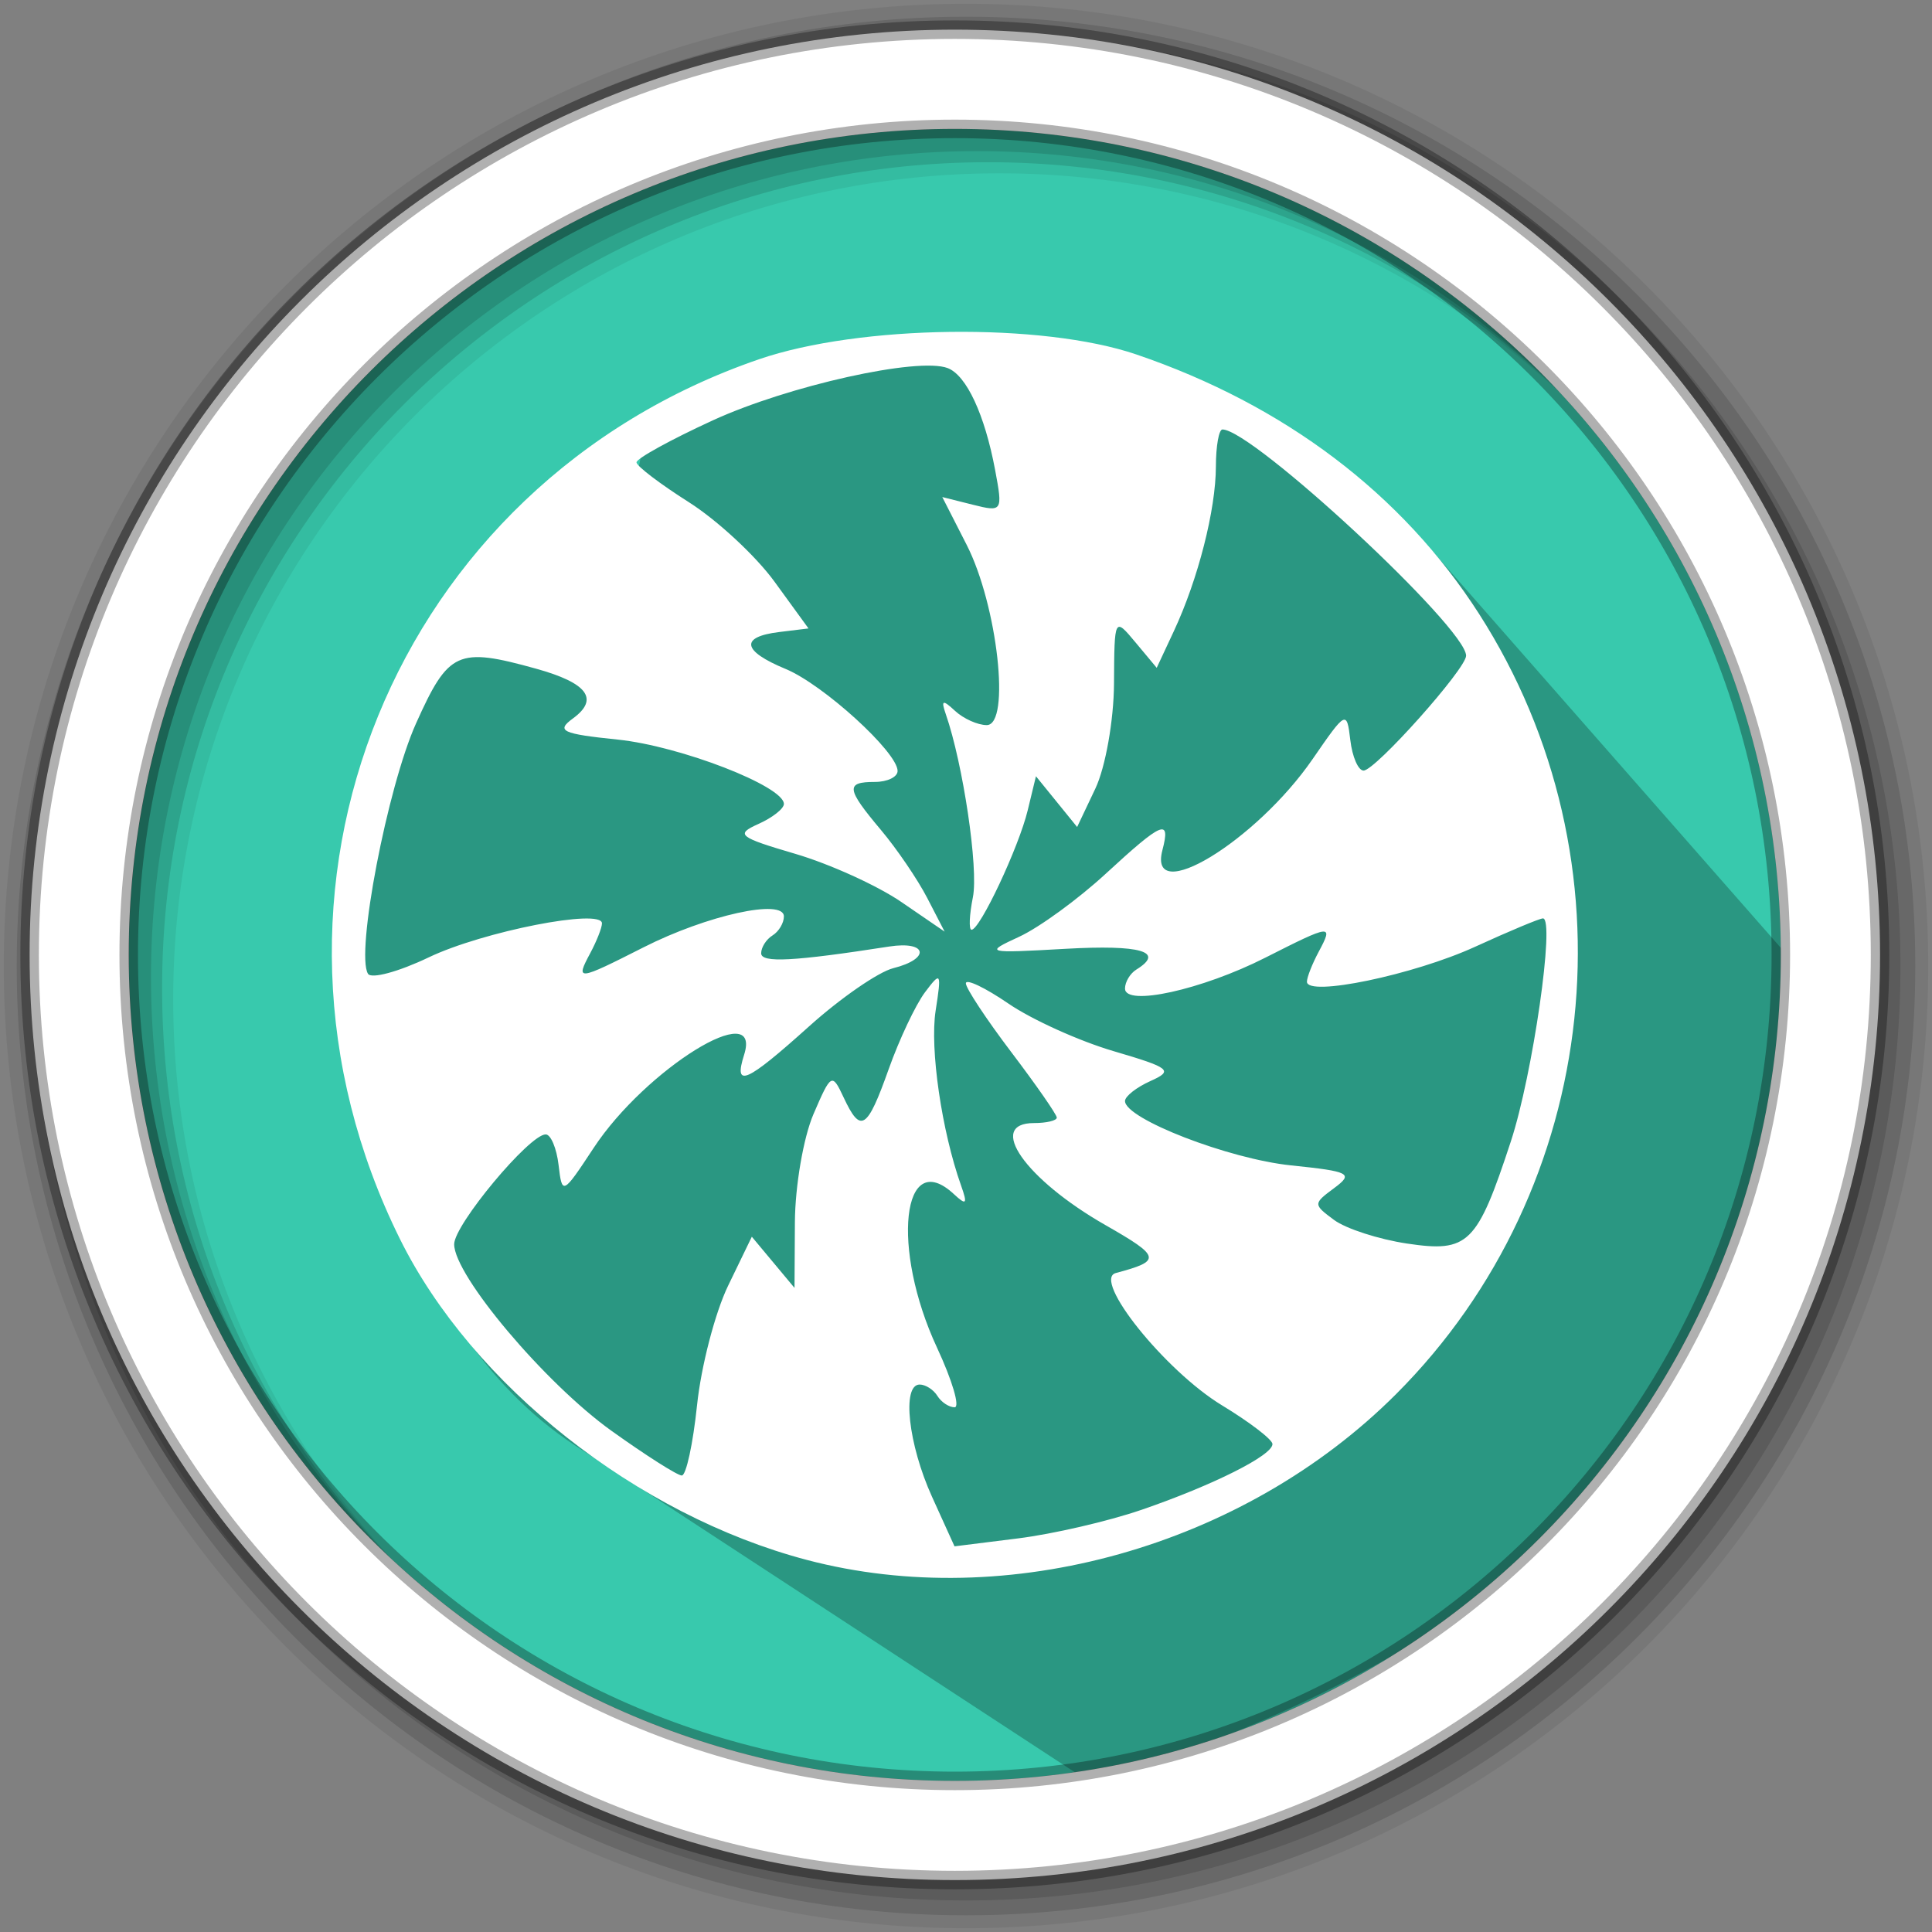 <svg height="512" viewBox="0 0 512 512" width="512" xmlns="http://www.w3.org/2000/svg">
 <rect x="0" y="0" width="512" height="512" fill="#808080" stroke="none"/>
 <path d="m471.95 253.05c0 120.9-98.01 218.9-218.9 218.9-120.9 0-218.9-98.01-218.9-218.9 0-120.9 98.01-218.9 218.9-218.9 120.9 0 218.9 98.01 218.9 218.9" fill="#38c9ad" fill-rule="evenodd"/>
 <path d="m256 1c-140.83 0-255 114.17-255 255 0 140.83 114.17 255 255 255 140.83 0 255-114.17 255-255 0-140.83-114.17-255-255-255m8.827 44.931c120.9 0 218.9 98 218.9 218.9 0 120.9-98 218.9-218.9 218.9-120.9 0-218.93-98-218.93-218.9 0-120.9 98.03-218.9 218.93-218.9" fill-opacity=".067" fill-rule="evenodd"/>
 <g fill-opacity=".129" fill-rule="evenodd">
  <path d="m256 4.433c-138.94 0-251.57 112.63-251.57 251.57 0 138.94 112.63 251.57 251.57 251.57 138.94 0 251.57-112.63 251.57-251.57 0-138.94-112.63-251.57-251.57-251.57m5.885 38.556c120.9 0 218.9 98 218.9 218.9 0 120.9-98 218.9-218.9 218.9-120.9 0-218.93-98-218.93-218.9 0-120.9 98.03-218.9 218.93-218.9"/>
  <path d="m256 8.356c-136.77 0-247.64 110.87-247.64 247.64 0 136.77 110.87 247.64 247.64 247.64 136.77 0 247.64-110.87 247.64-247.64 0-136.77-110.87-247.64-247.64-247.64m2.942 31.691c120.9 0 218.9 98 218.9 218.9 0 120.9-98 218.9-218.9 218.9-120.9 0-218.93-98-218.93-218.9 0-120.9 98.03-218.9 218.93-218.9"/>
 </g>
 <path d="m380.042 146.545c-28.722-19.326-57.401-38.803-89.213-47.19l-20.958-9.355c19.573-3.479-24.116 2.064-51.041 4.207l-16.95 8.312-30.36 9.75-7.283 37.635c-70.377-47.043-108.669 173.003-9.575 234.623l133.7 87.442c39.926-10.564 77.687-28.708 113.349-54.194 69.3-27.425 94.62-261.488 74.937-161.215" opacity=".25"/>
 <path d="m253.04 7.859c-135.42 0-245.19 109.78-245.19 245.19 0 135.42 109.78 245.19 245.19 245.19 135.42 0 245.19-109.78 245.19-245.19 0-135.42-109.78-245.19-245.19-245.19zm0 26.297c120.9 0 218.9 98 218.9 218.9 0 120.9-98 218.9-218.9 218.9-120.9 0-218.93-98-218.93-218.9 0-120.9 98.03-218.9 218.93-218.9z" fill="#ffffff" fill-rule="evenodd" stroke="#000000" stroke-opacity=".31" stroke-width="4.904"/>
 <path d="m213.768 413.381c-44.904-11.847-88.578-46.295-107.763-85.001-45.614-92.024-1.576-199.957 95.136-233.17 26.649-9.152 75.073-9.769 100.01-1.274 39.261 13.374 70.415 36.951 90.798 68.715 41.944 65.363 32.726 152.103-21.976 206.805-40.381 40.381-102.949 57.975-156.205 43.925zm88.648-13.227c19.157-6.591 34.928-14.516 34.799-17.487-.052-1.2-6.07-5.807-13.372-10.236-15.07-9.142-34.512-33.367-28.14-35.065 12.187-3.248 11.958-4.303-2.759-12.708-21.236-12.129-31.664-27.037-18.911-27.037 3.315 0 6.026-.65 6.026-1.445 0-.795-5.418-8.592-12.04-17.326-6.622-8.734-12.046-16.946-12.053-18.249-.006-1.303 5.072 1.112 11.287 5.366 6.215 4.254 18.757 9.925 27.872 12.602 15.023 4.412 15.939 5.151 9.793 7.901-3.729 1.668-6.78 4.061-6.78 5.317 0 4.701 27.468 15.346 44.004 17.053 15.614 1.612 16.64 2.151 11.434 6.009-5.6 4.151-5.601 4.326-.039 8.448 3.124 2.315 11.819 5.131 19.322 6.256 16.296 2.444 18.582.194 27.543-27.098 5.784-17.616 11.749-59.071 8.499-59.071-.857 0-8.951 3.384-17.986 7.521-16.28 7.453-44.565 13.332-44.565 9.263 0-1.163 1.404-4.737 3.119-7.943 3.959-7.398 3.43-7.339-14.141 1.568-16.804 8.518-37.19 13.004-37.19 8.183 0-1.744 1.356-4.009 3.013-5.033 7.675-4.744 1.219-6.627-18.833-5.495-21.165 1.195-21.546 1.095-12.219-3.2 5.295-2.438 15.616-9.954 22.936-16.702 15.056-13.878 17.251-14.79 15.015-6.242-3.946 15.09 24.773-2.324 39.805-24.136 8.863-12.859 9.058-12.958 9.993-5.036.524 4.444 2.104 8.08 3.51 8.08 3.109 0 27.175-26.963 27.175-30.446 0-7.407-56.596-59.95-64.574-59.95-.944 0-1.725 4.407-1.734 9.793-.021 11.486-4.721 29.911-11.133 43.635l-4.549 9.736-5.61-6.723c-5.599-6.71-5.61-6.69-5.71 10.901-.056 9.729-2.267 22.189-4.936 27.815l-4.836 10.191-5.456-6.723-5.456-6.723-2.188 9.04c-2.367 9.778-12.647 31.639-14.879 31.639-.754 0-.592-3.888.358-8.64 1.514-7.568-2.596-35.286-7.196-48.534-1.293-3.725-.826-3.882 2.463-.831 2.233 2.072 6.01 3.767 8.395 3.767 6.392 0 2.863-31.738-5.311-47.76l-6.465-12.672 8.053 2.021c7.894 1.981 8.011 1.799 5.943-9.225-2.751-14.663-7.594-25.066-12.557-26.97-7.803-2.994-42.247 4.667-62.25 13.846-11.187 5.133-20.29 10.15-20.229 11.147.061.998 6.292 5.733 13.848 10.524 7.556 4.791 17.787 14.282 22.737 21.093l8.999 12.382-7.781.953c-10.459 1.282-9.807 5.009 1.711 9.78 9.993 4.139 29.68 22.07 29.68 27.032 0 1.602-2.712 2.913-6.026 2.913-7.829 0-7.603 1.776 1.616 12.732 4.203 4.995 9.72 13.1 12.259 18.01l4.616 8.927-11.505-7.875c-6.328-4.331-18.963-10.065-28.078-12.742-15.023-4.412-15.939-5.151-9.793-7.901 3.729-1.668 6.78-4.061 6.78-5.317 0-4.701-27.468-15.346-44.004-17.053-14.869-1.535-16.452-2.283-11.885-5.622 7.007-5.124 3.849-9.385-9.758-13.164-20.829-5.785-23.232-4.692-31.84 14.49-7.596 16.926-16.05 60.988-12.732 66.357.879 1.422 8.123-.538 16.098-4.354 14.338-6.862 45.909-13.06 45.909-9.013 0 1.151-1.404 4.716-3.119 7.921-3.959 7.398-3.43 7.339 14.141-1.568 16.804-8.518 37.19-13.004 37.19-8.183 0 1.744-1.356 4.009-3.013 5.033-1.657 1.024-3.013 3.154-3.013 4.733 0 2.602 8.6 2.148 33.899-1.787 10.143-1.578 11.08 3.232 1.117 5.733-3.943.99-13.973 7.916-22.289 15.393-16.732 15.044-20.087 16.516-17.247 7.567 4.893-15.416-26.083 3.751-39.867 24.669-8.22 12.473-8.359 12.541-9.298 4.543-.524-4.466-2.062-8.12-3.416-8.12-4.319 0-24.256 23.926-24.256 29.109 0 8.273 24.089 36.838 41.702 49.45 9.092 6.51 17.472 11.837 18.624 11.837 1.151 0 2.971-8.4 4.044-18.666 1.073-10.266 4.777-24.504 8.232-31.64l6.281-12.974 5.657 6.781 5.657 6.781.1-17.423c.055-9.583 2.271-22.464 4.923-28.626 4.667-10.841 4.926-10.984 7.994-4.423 4.52 9.665 6.215 8.597 11.951-7.533 2.799-7.872 7.123-17.025 9.609-20.339 4.236-5.648 4.413-5.341 2.819 4.889-1.57 10.073 1.608 31.899 6.748 46.342 1.76 4.945 1.417 5.347-1.917 2.253-13.713-12.724-16.695 14.419-4.47 40.678 4.051 8.701 6.151 15.819 4.668 15.819-1.483 0-3.535-1.356-4.559-3.013-1.024-1.657-3.138-3.013-4.698-3.013-4.774 0-3.033 15.845 3.265 29.725l5.968 13.152 16.814-2.101c9.248-1.155 23.939-4.552 32.647-7.548z" fill="#ffffff"/>
</svg>

